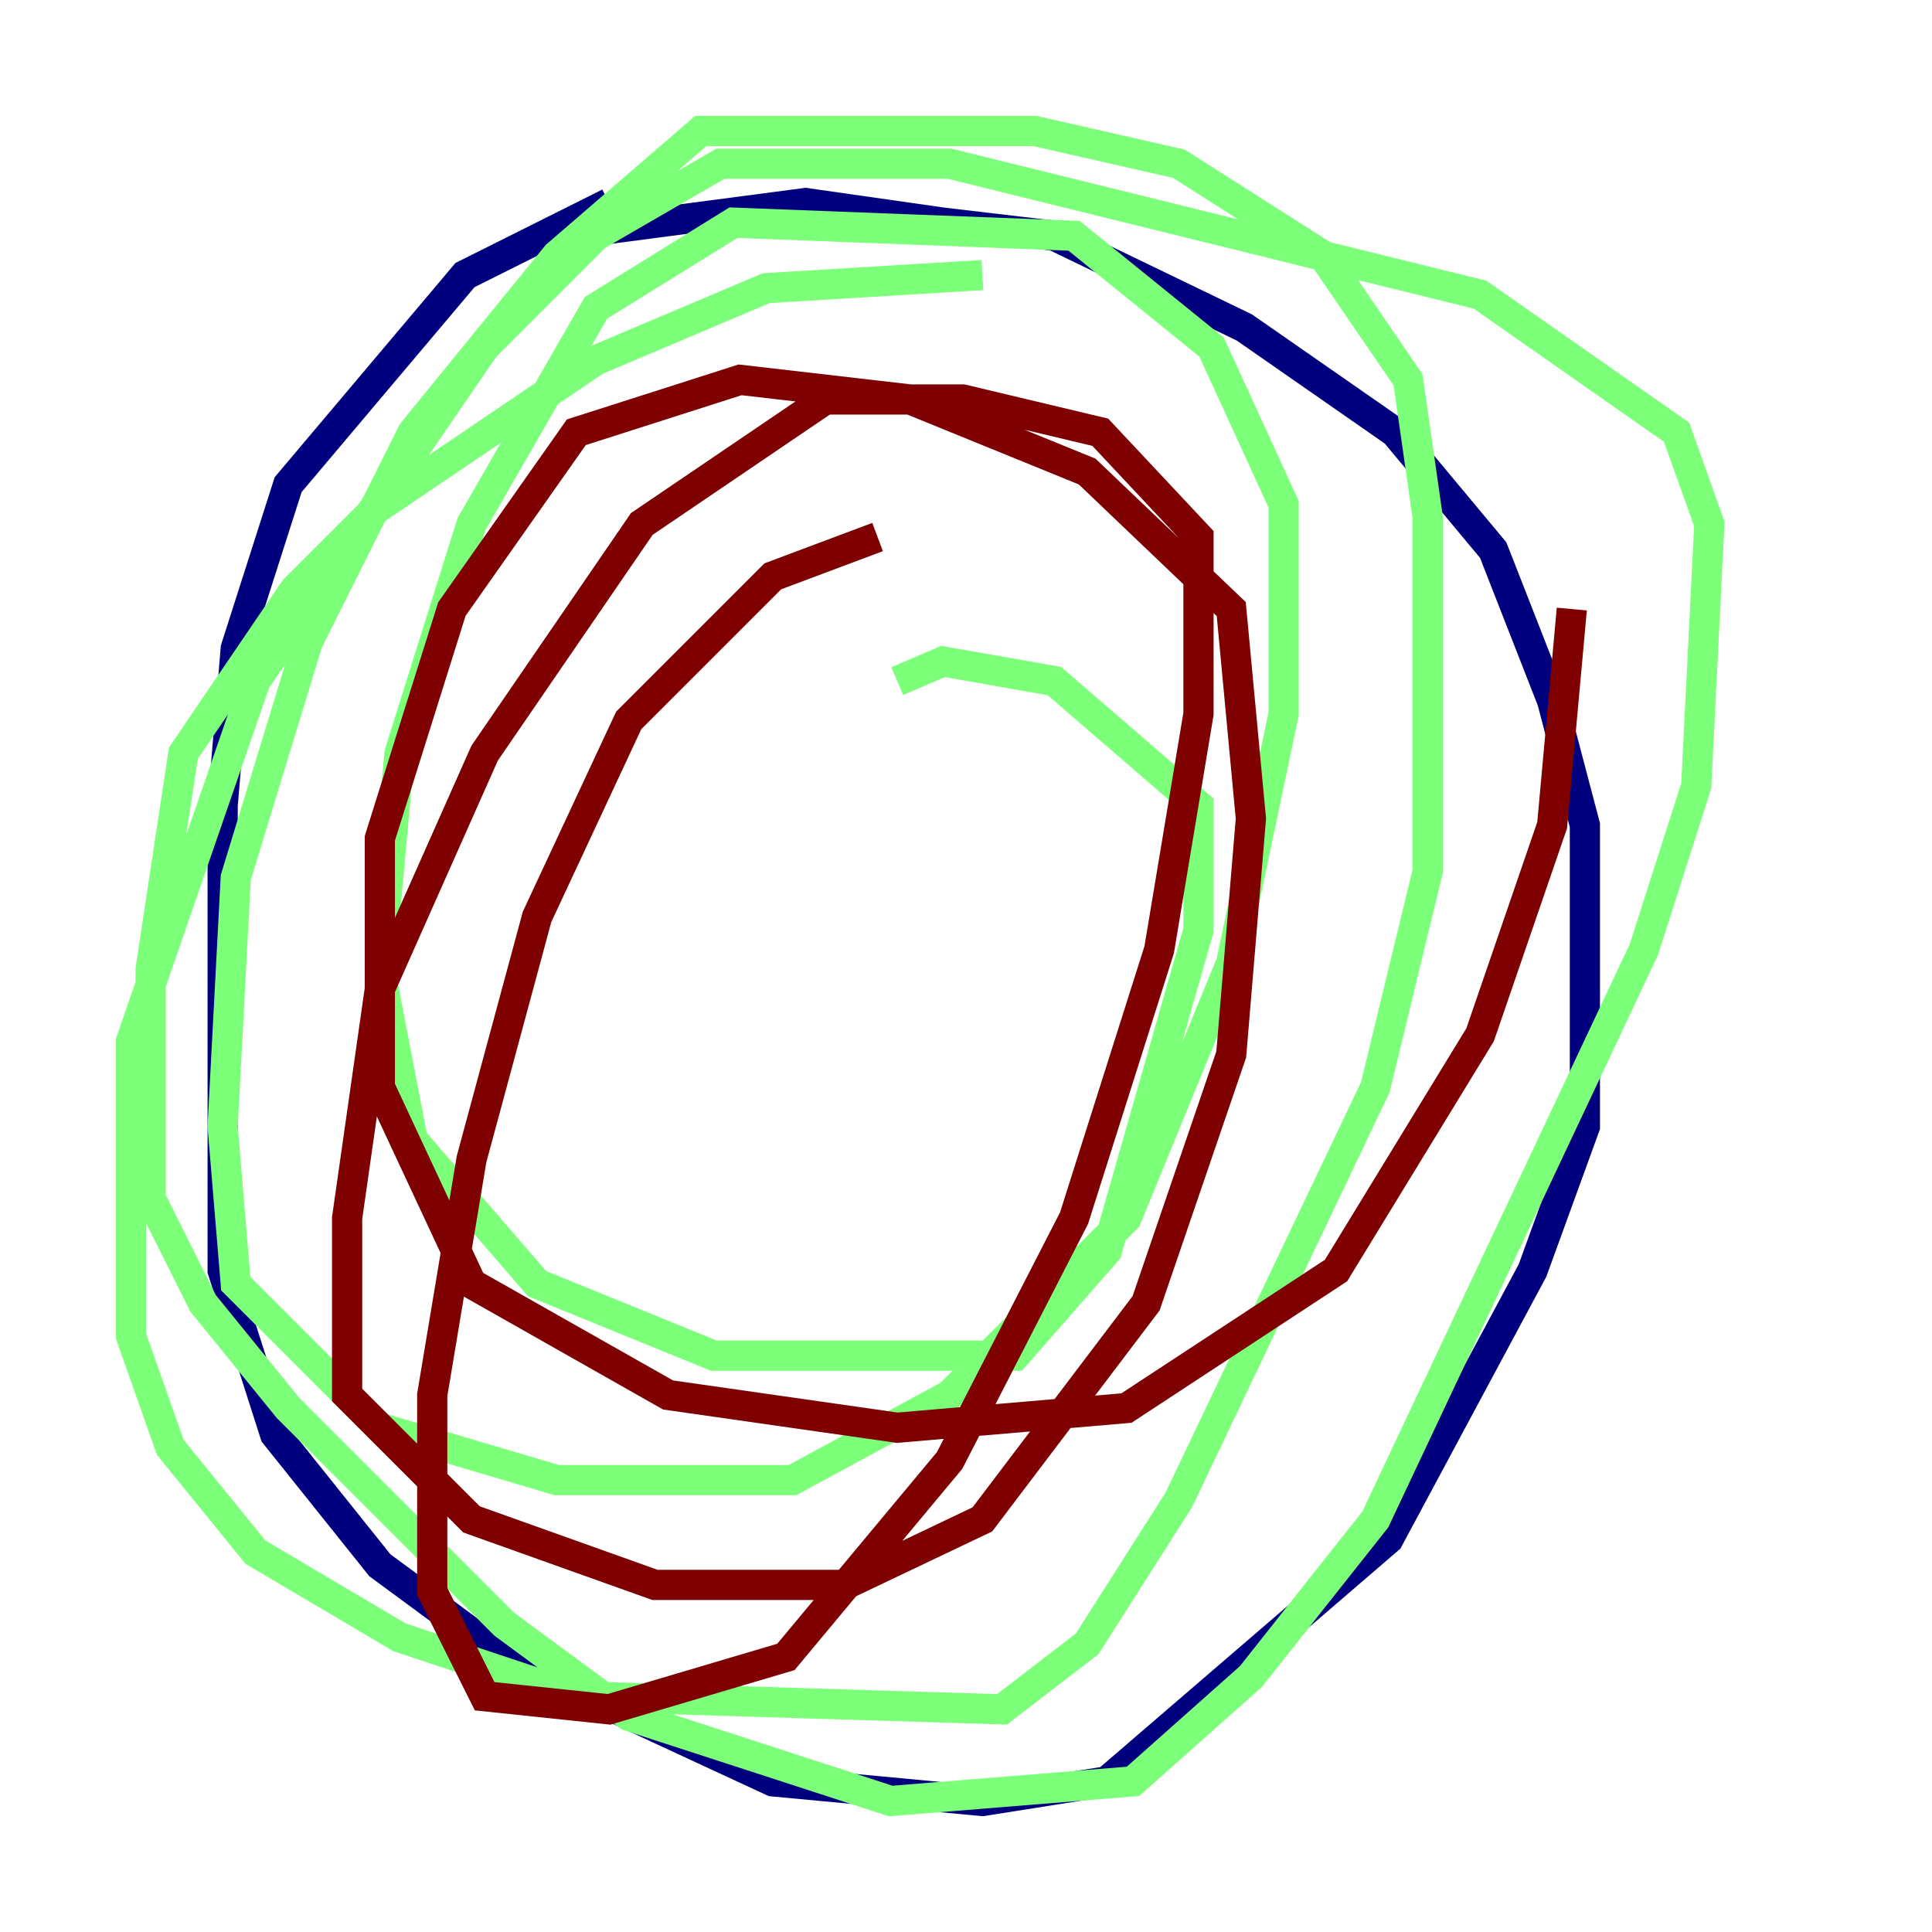 <?xml version="1.0" encoding="utf-8" ?>
<svg baseProfile="tiny" height="128" version="1.2" viewBox="0,0,128,128" width="128" xmlns="http://www.w3.org/2000/svg" xmlns:ev="http://www.w3.org/2001/xml-events" xmlns:xlink="http://www.w3.org/1999/xlink"><defs /><polyline fill="none" points="40.352,13.451 30.807,18.224 19.091,32.108 15.62,42.956 14.752,53.37 14.752,84.176 18.224,95.024 25.166,103.702 33.41,109.776 51.2,118.02 65.085,119.322 73.329,118.02 91.986,101.966 101.532,84.176 105.003,74.63 105.003,54.671 102.834,46.427 98.929,36.447 92.42,28.637 82.441,21.695 69.858,15.62 62.481,14.752 53.37,13.451 36.881,15.62" stroke="#00007f" stroke-width="2" /><polyline fill="none" points="65.085,18.224 50.766,19.091 39.485,23.864 24.732,33.844 19.525,39.051 12.149,49.898 9.98,64.217 9.98,79.403 13.451,86.346 19.091,93.288 33.41,107.607 41.654,113.681 59.01,119.322 75.064,118.02 82.875,111.078 91.119,100.664 108.909,62.915 112.38,52.068 113.248,34.712 111.078,28.637 98.061,19.525 62.915,10.848 47.729,10.848 39.485,15.62 32.108,22.997 16.922,45.125 8.678,68.99 8.678,88.515 11.281,95.891 16.922,102.834 26.468,108.475 38.183,112.38 66.386,113.248 72.027,108.909 78.102,99.363 91.119,72.027 94.59,57.709 94.59,34.278 93.288,25.166 87.647,16.922 78.102,10.848 68.556,8.678 46.427,8.678 36.881,16.922 27.336,28.637 20.393,42.522 15.62,58.142 14.752,74.63 15.62,85.044 25.166,94.59 36.881,98.061 52.502,98.061 62.915,92.42 74.63,80.705 81.573,63.783 85.044,47.295 85.044,33.41 80.271,22.997 71.159,15.62 48.597,14.752 39.485,20.393 31.241,34.712 26.468,49.898 25.166,64.217 27.336,75.498 35.58,85.044 47.295,89.817 67.254,89.817 73.329,82.875 79.403,61.614 79.403,53.37 69.858,45.125 62.481,43.824 59.444,45.125" stroke="#7cff79" stroke-width="2" /><polyline fill="none" points="58.142,35.58 51.2,38.183 41.654,47.729 35.58,60.746 31.241,76.8 28.637,92.42 28.637,105.437 32.108,112.38 40.352,113.248 52.068,109.776 62.915,96.759 71.159,80.705 76.8,62.915 79.403,47.295 79.403,35.58 72.895,28.637 63.783,26.468 54.671,26.468 42.522,34.712 32.108,49.898 25.166,65.519 22.997,80.705 22.997,92.42 31.241,100.664 43.39,105.003 55.973,105.003 65.085,100.664 75.932,86.346 81.573,69.858 82.875,54.237 81.573,40.352 72.027,31.241 60.312,26.468 49.031,25.166 38.183,28.637 29.939,40.352 25.166,55.539 25.166,72.027 31.241,85.044 44.258,92.42 59.444,94.59 74.63,93.288 88.515,84.176 98.061,68.556 102.834,54.671 104.136,40.352" stroke="#7f0000" stroke-width="2" /></svg>